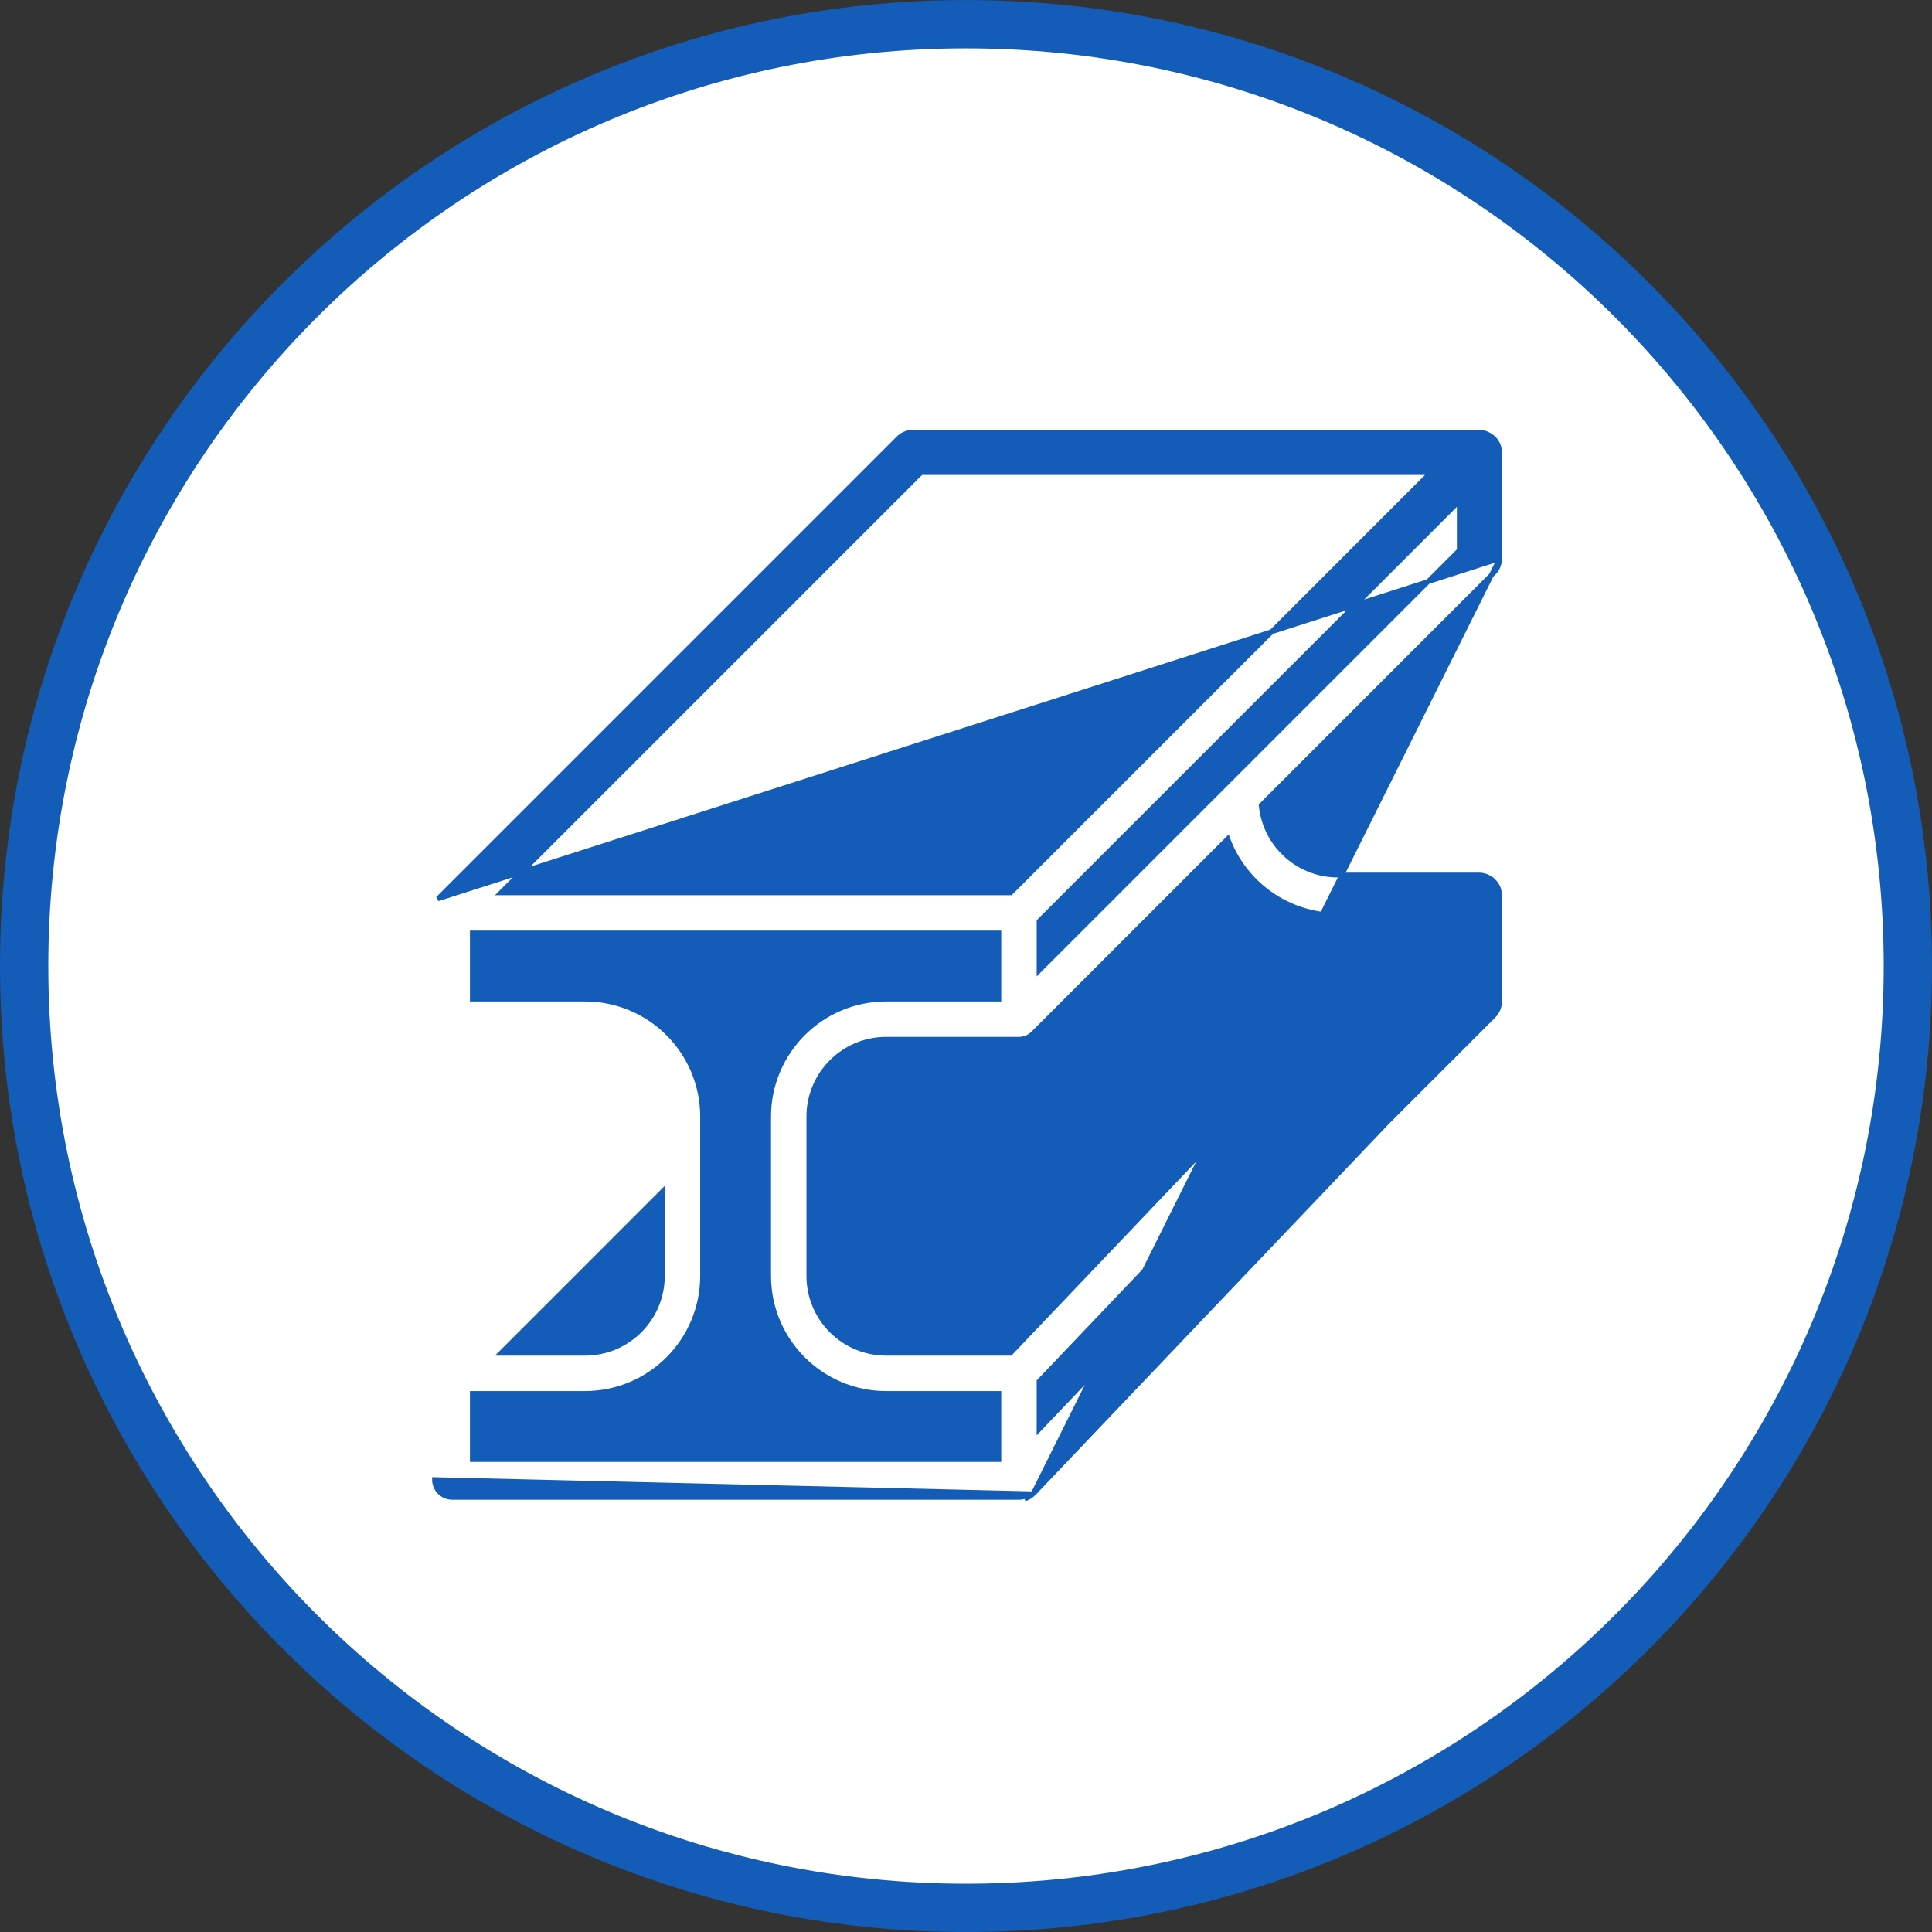 <svg width="110" height="110" viewBox="0 0 110 110" fill="none" xmlns="http://www.w3.org/2000/svg">
<rect x="0" y="0" width="110" height="110" fill="#333333" stroke="none"/>
<path d="M108.625 55.002C108.625 84.619 84.616 108.627 55 108.627C25.384 108.627 1.375 84.619 1.375 55.002C1.375 25.386 25.384 1.377 55 1.377C84.616 1.377 108.625 25.386 108.625 55.002Z" fill="white" stroke="#135CB7" stroke-width="2.75"/>
<path d="M85.378 31.81L85.378 31.811C85.376 32.114 85.255 32.405 85.042 32.621L85.041 32.621L71.809 45.854C72.025 48.096 73.906 49.816 76.166 49.823L76.175 49.823L76.175 49.823C76.257 49.829 76.338 49.843 76.417 49.867C76.496 49.843 76.578 49.829 76.66 49.823L76.669 49.823L76.669 49.823L84.232 49.823L84.234 49.823C84.372 49.825 84.508 49.853 84.635 49.904L84.636 49.904C84.673 49.919 84.709 49.936 84.744 49.956C84.972 50.072 85.156 50.26 85.268 50.49C85.27 50.493 85.273 50.497 85.276 50.502C85.278 50.505 85.281 50.51 85.284 50.516L85.287 50.522L85.291 50.532C85.34 50.655 85.366 50.785 85.37 50.917C85.371 50.92 85.372 50.925 85.374 50.931C85.376 50.94 85.378 50.953 85.378 50.969L85.378 57.019C85.378 57.323 85.257 57.614 85.042 57.829L78.994 63.877L78.992 63.879L58.845 85.034L58.835 85.044L58.824 85.052L85.378 31.81ZM85.378 31.81L85.378 25.76C85.378 25.745 85.376 25.732 85.374 25.722C85.372 25.717 85.371 25.712 85.37 25.708C85.366 25.576 85.34 25.446 85.291 25.324L85.287 25.314L85.284 25.307C85.281 25.302 85.278 25.297 85.276 25.293C85.273 25.289 85.27 25.285 85.269 25.282C85.218 25.173 85.15 25.073 85.067 24.985L85.067 24.985L85.064 24.982C85.037 24.955 85.008 24.929 84.979 24.905C84.907 24.843 84.828 24.789 84.744 24.747C84.709 24.728 84.673 24.711 84.636 24.696L84.636 24.696L84.635 24.695C84.507 24.644 84.372 24.617 84.234 24.614L84.234 24.614L84.232 24.614L51.965 24.614L51.965 24.614C51.661 24.615 51.37 24.735 51.155 24.95L24.939 51.167L24.934 51.172L24.931 51.175L85.378 31.81ZM58.514 85.267C58.629 85.213 58.733 85.14 58.824 85.052L24.74 84.244C24.74 84.801 25.192 85.252 25.748 85.252L58.015 85.252C58.151 85.252 58.286 85.225 58.411 85.171L58.465 85.297C58.465 85.297 58.465 85.297 58.465 85.297C58.479 85.291 58.49 85.284 58.498 85.279C58.505 85.274 58.511 85.269 58.514 85.267ZM85.272 25.291L85.272 25.289L85.272 25.291ZM85.272 50.499L85.271 50.496L85.272 50.499L85.272 50.499ZM50.453 79.34L56.869 79.34L56.869 83.098L26.894 83.098L26.894 79.34L33.311 79.34L33.311 79.34C37.005 79.335 39.998 76.342 40.003 72.648L40.003 72.648L40.003 63.573L40.003 63.573C39.999 59.879 37.005 56.886 33.311 56.881L33.311 56.881L26.894 56.881L26.894 53.123L56.869 53.123L56.869 56.881L50.453 56.881L50.453 56.881C46.759 56.885 43.765 59.879 43.761 63.573L43.761 63.573L43.761 72.648L43.761 72.648C43.765 76.342 46.759 79.335 50.453 79.34L50.453 79.34ZM78.994 57.827L83.086 53.735L83.086 56.544L77.354 62.276L77.354 62.276L77.352 62.279L59.161 81.379L59.161 78.652L78.992 57.829L78.994 57.827ZM76.165 52.115L76.165 52.115L76.174 52.114C76.257 52.109 76.338 52.094 76.417 52.071C76.496 52.094 76.578 52.109 76.66 52.114L76.66 52.115L76.669 52.115L81.466 52.115L77.354 56.226L77.354 56.226L77.352 56.229L57.524 77.048L50.453 77.048C48.024 77.045 46.055 75.077 46.053 72.648L46.053 63.573C46.055 61.144 48.024 59.175 50.453 59.173L58.015 59.173L58.016 59.173C58.319 59.172 58.61 59.051 58.825 58.837L58.826 58.837L69.901 47.761C70.875 50.368 73.367 52.11 76.165 52.115ZM69.809 44.613L69.809 44.613L59.161 55.261L59.161 52.452L83.086 28.526L83.086 31.336L69.81 44.612L69.81 44.612L69.809 44.613ZM52.44 26.906L81.466 26.906L57.541 50.831L28.515 50.831L52.44 26.906ZM33.311 77.048L28.515 77.048L37.711 67.852L37.711 72.648C37.708 75.077 35.74 77.045 33.311 77.048Z" fill="#135CB7" stroke="#135CB7" stroke-width="0.275"/>
<path d="M50.765 73.099L50.765 73.099L50.765 73.1C50.765 73.55 50.4 73.915 49.95 73.915C49.5 73.915 49.135 73.551 49.135 73.102C49.138 72.884 49.223 72.676 49.372 72.519C49.605 72.285 49.957 72.215 50.262 72.341C50.568 72.468 50.767 72.768 50.765 73.099Z" fill="#135CB7" stroke="#135CB7" stroke-width="0.386"/>
<path d="M53.39 68.317L53.39 68.317C53.591 68.106 53.889 68.019 54.172 68.087C54.456 68.156 54.68 68.371 54.762 68.65C54.844 68.93 54.771 69.232 54.57 69.442L53.562 70.499C53.562 70.499 53.562 70.499 53.562 70.499C53.251 70.823 52.736 70.835 52.41 70.524C52.085 70.214 52.072 69.699 52.382 69.373C52.382 69.373 52.382 69.373 52.382 69.373L53.39 68.317Z" fill="#135CB7" stroke="#135CB7" stroke-width="0.386"/>
<path d="M57.431 64.088L56.422 65.145C56.112 65.471 56.124 65.987 56.45 66.298C56.775 66.609 57.291 66.596 57.602 66.271L57.742 66.404L57.602 66.271L58.611 65.214C58.922 64.888 58.909 64.372 58.584 64.061L57.431 64.088ZM57.431 64.088L57.292 63.956M57.431 64.088L57.292 63.956M57.292 63.956L57.431 64.088M57.292 63.956L57.431 64.088M57.431 64.088C57.742 63.762 58.258 63.75 58.584 64.061L57.431 64.088Z" fill="#135CB7" stroke="#135CB7" stroke-width="0.386"/>
<path d="M61.458 59.864L61.458 59.864L60.45 60.92L60.31 60.787L60.45 60.92C60.225 61.156 60.162 61.504 60.29 61.804C60.419 62.104 60.713 62.298 61.04 62.298L61.04 62.298C61.263 62.299 61.476 62.207 61.63 62.046L61.63 62.046L62.638 60.989C62.949 60.663 62.937 60.147 62.611 59.836L61.458 59.864ZM61.458 59.864C61.769 59.538 62.285 59.526 62.611 59.836L61.458 59.864Z" fill="#135CB7" stroke="#135CB7" stroke-width="0.386"/>
<path d="M66.275 55.407L66.275 55.407C66.559 55.476 66.784 55.691 66.866 55.971C66.948 56.251 66.874 56.554 66.672 56.764L66.671 56.765L65.663 57.821L65.663 57.821C65.509 57.983 65.296 58.074 65.073 58.074L65.073 58.074C64.747 58.074 64.452 57.879 64.323 57.579C64.195 57.279 64.258 56.932 64.483 56.696L64.344 56.563L64.483 56.696L65.491 55.639L65.492 55.639C65.693 55.427 65.991 55.339 66.275 55.407Z" fill="#135CB7" stroke="#135CB7" stroke-width="0.386"/>
<path d="M68.799 52.273L68.799 52.273C69.105 52.146 69.457 52.217 69.69 52.451C69.841 52.608 69.926 52.816 69.927 53.033L69.927 53.035C69.931 53.247 69.846 53.452 69.694 53.599L69.694 53.599L69.69 53.603C69.538 53.758 69.33 53.846 69.112 53.847C68.894 53.846 68.686 53.758 68.534 53.603L68.534 53.603L68.53 53.599C68.377 53.452 68.293 53.248 68.297 53.035L68.297 53.035L68.297 53.031C68.295 52.7 68.493 52.4 68.799 52.273Z" fill="#135CB7" stroke="#135CB7" stroke-width="0.386"/>
</svg>
